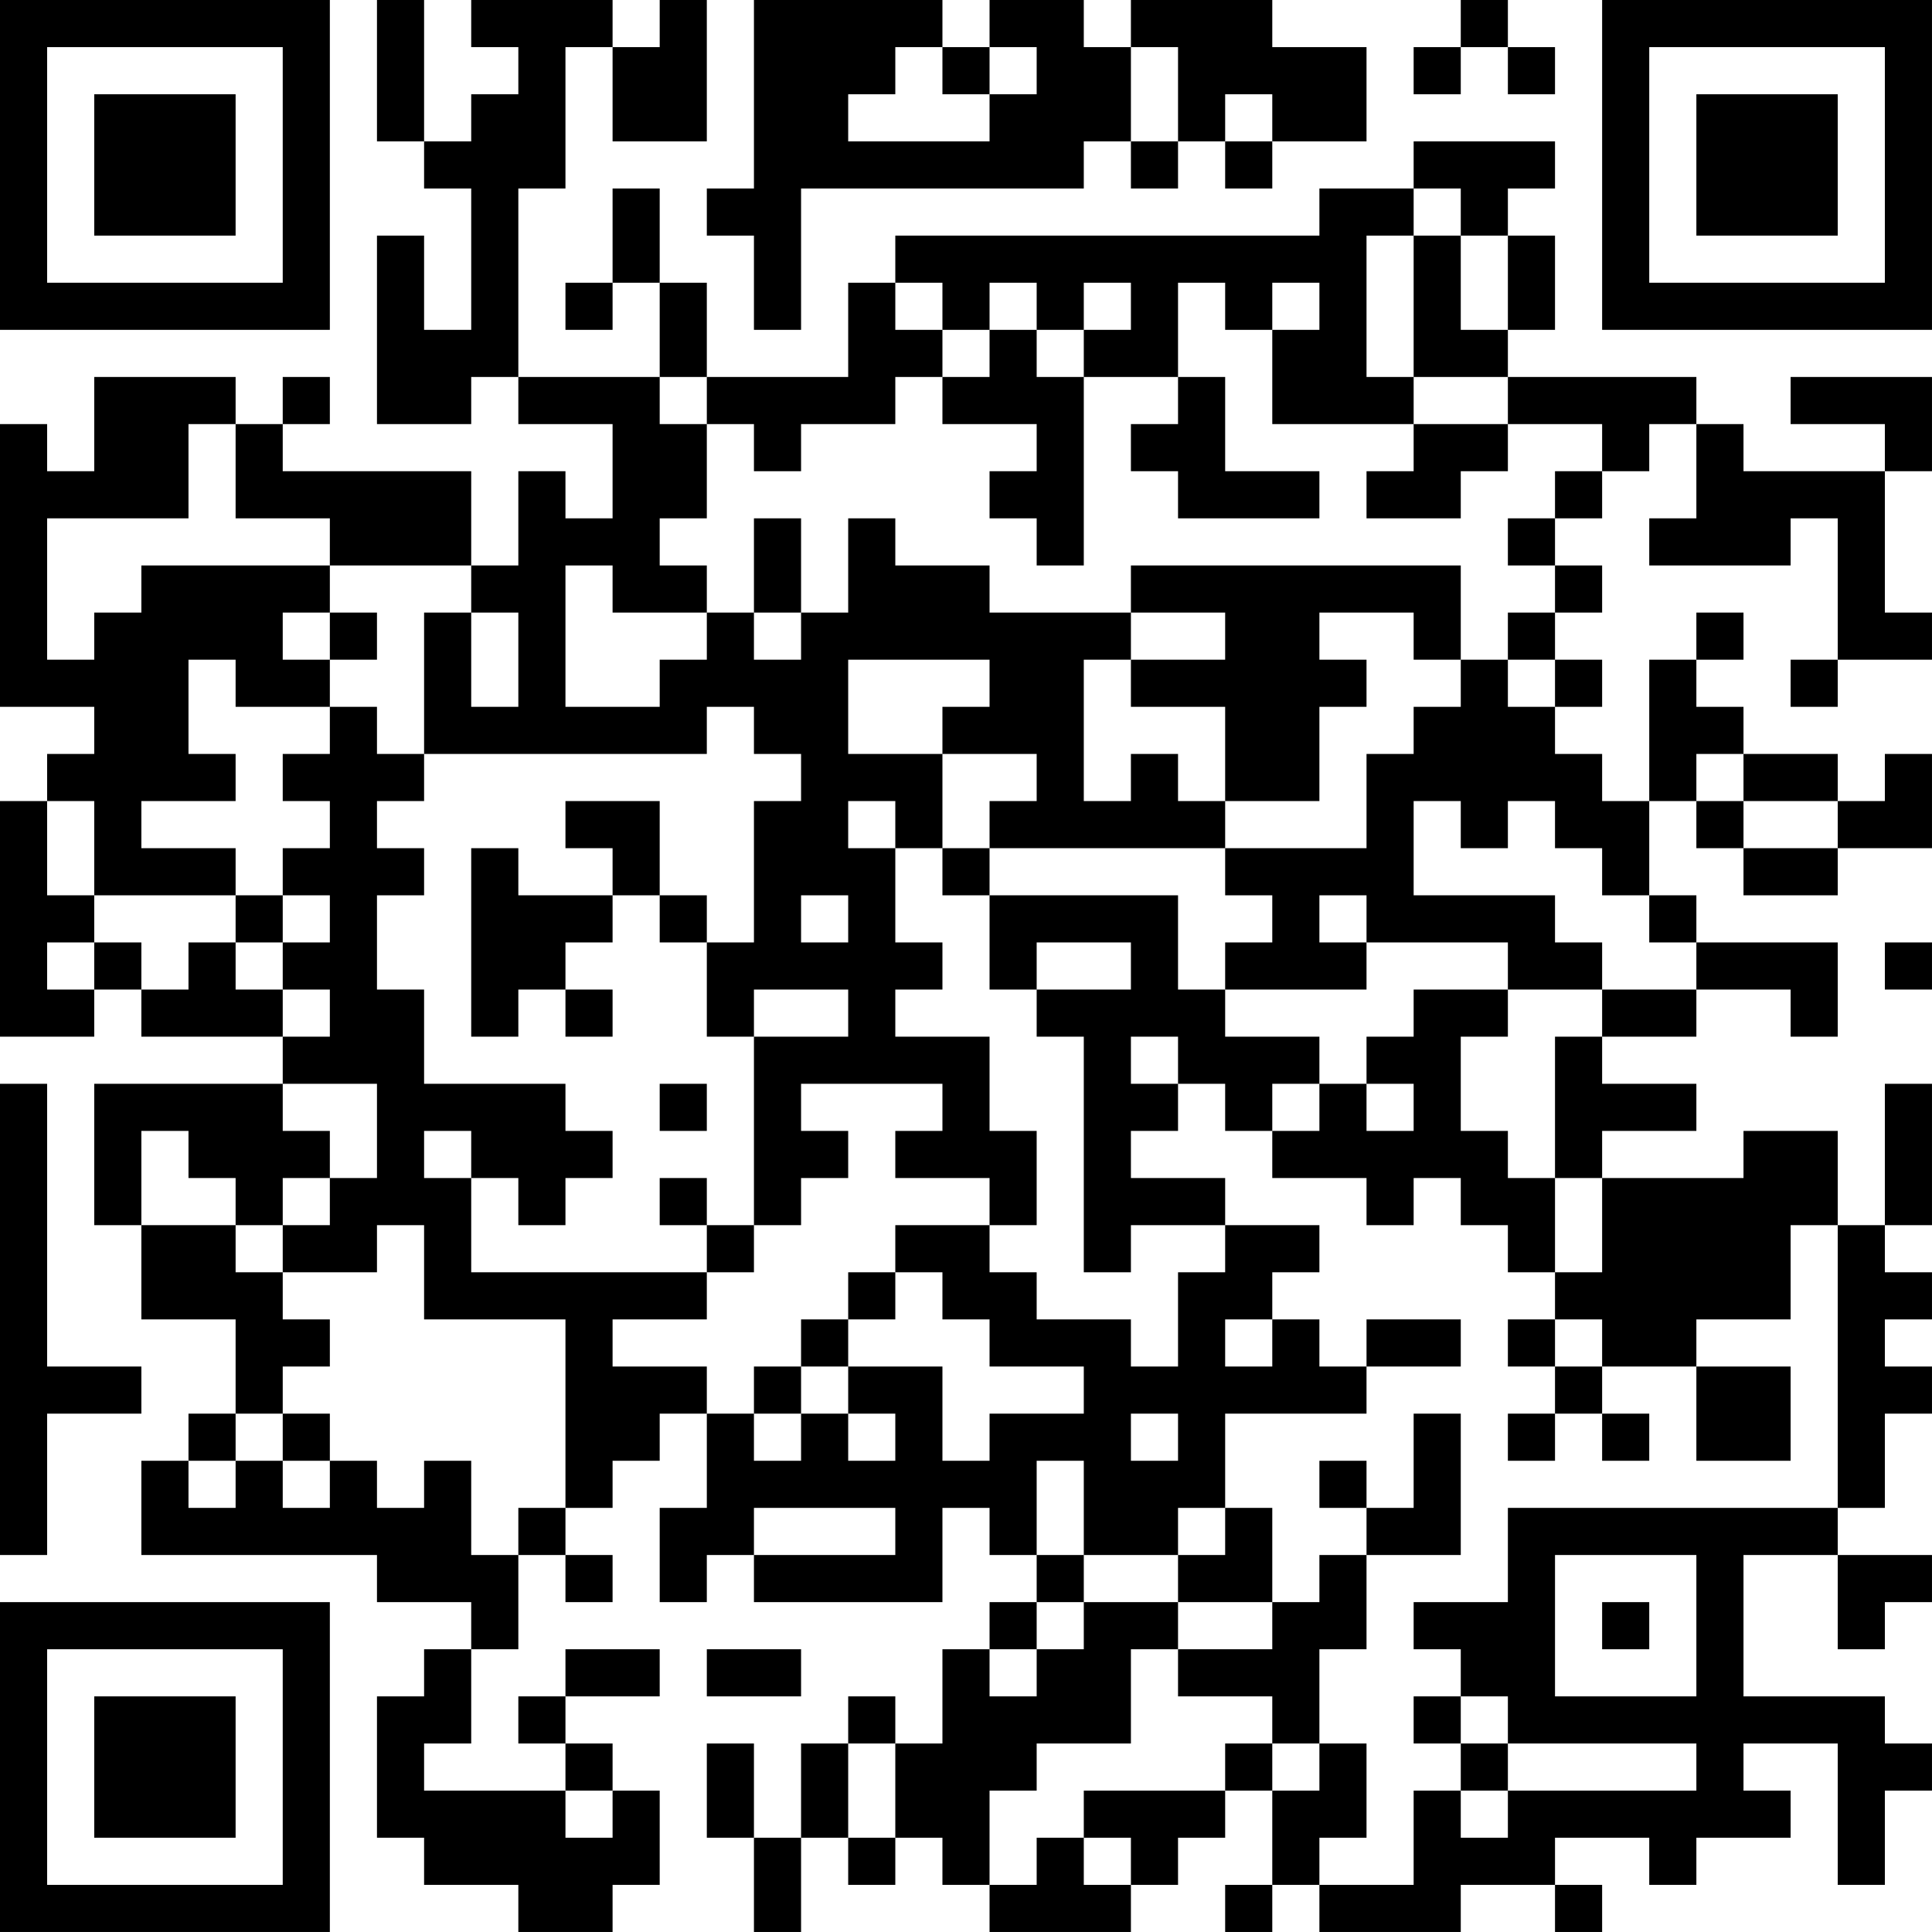 <?xml version="1.0" encoding="UTF-8"?>
<svg xmlns="http://www.w3.org/2000/svg" version="1.1" width="200" height="200" viewBox="0 0 200 200"><rect x="0" y="0" width="200" height="200" fill="#ffffff"/><g transform="scale(4.878)"><g transform="translate(0,0)"><path fill-rule="evenodd" d="M8 0L8 3L9 3L9 4L10 4L10 7L9 7L9 5L8 5L8 9L10 9L10 8L11 8L11 9L13 9L13 11L12 11L12 10L11 10L11 12L10 12L10 10L6 10L6 9L7 9L7 8L6 8L6 9L5 9L5 8L2 8L2 10L1 10L1 9L0 9L0 15L2 15L2 16L1 16L1 17L0 17L0 22L2 22L2 21L3 21L3 22L6 22L6 23L2 23L2 26L3 26L3 28L5 28L5 30L4 30L4 31L3 31L3 33L8 33L8 34L10 34L10 35L9 35L9 36L8 36L8 39L9 39L9 40L11 40L11 41L13 41L13 40L14 40L14 38L13 38L13 37L12 37L12 36L14 36L14 35L12 35L12 36L11 36L11 37L12 37L12 38L9 38L9 37L10 37L10 35L11 35L11 33L12 33L12 34L13 34L13 33L12 33L12 32L13 32L13 31L14 31L14 30L15 30L15 32L14 32L14 34L15 34L15 33L16 33L16 34L20 34L20 32L21 32L21 33L22 33L22 34L21 34L21 35L20 35L20 37L19 37L19 36L18 36L18 37L17 37L17 39L16 39L16 37L15 37L15 39L16 39L16 41L17 41L17 39L18 39L18 40L19 40L19 39L20 39L20 40L21 40L21 41L24 41L24 40L25 40L25 39L26 39L26 38L27 38L27 40L26 40L26 41L27 41L27 40L28 40L28 41L31 41L31 40L33 40L33 41L34 41L34 40L33 40L33 39L35 39L35 40L36 40L36 39L38 39L38 38L37 38L37 37L39 37L39 40L40 40L40 38L41 38L41 37L40 37L40 36L37 36L37 33L39 33L39 35L40 35L40 34L41 34L41 33L39 33L39 32L40 32L40 30L41 30L41 29L40 29L40 28L41 28L41 27L40 27L40 26L41 26L41 23L40 23L40 26L39 26L39 24L37 24L37 25L34 25L34 24L36 24L36 23L34 23L34 22L36 22L36 21L38 21L38 22L39 22L39 20L36 20L36 19L35 19L35 17L36 17L36 18L37 18L37 19L39 19L39 18L41 18L41 16L40 16L40 17L39 17L39 16L37 16L37 15L36 15L36 14L37 14L37 13L36 13L36 14L35 14L35 17L34 17L34 16L33 16L33 15L34 15L34 14L33 14L33 13L34 13L34 12L33 12L33 11L34 11L34 10L35 10L35 9L36 9L36 11L35 11L35 12L38 12L38 11L39 11L39 14L38 14L38 15L39 15L39 14L41 14L41 13L40 13L40 10L41 10L41 8L38 8L38 9L40 9L40 10L37 10L37 9L36 9L36 8L32 8L32 7L33 7L33 5L32 5L32 4L33 4L33 3L30 3L30 4L28 4L28 5L19 5L19 6L18 6L18 8L15 8L15 6L14 6L14 4L13 4L13 6L12 6L12 7L13 7L13 6L14 6L14 8L11 8L11 4L12 4L12 1L13 1L13 3L15 3L15 0L14 0L14 1L13 1L13 0L10 0L10 1L11 1L11 2L10 2L10 3L9 3L9 0ZM16 0L16 4L15 4L15 5L16 5L16 7L17 7L17 4L23 4L23 3L24 3L24 4L25 4L25 3L26 3L26 4L27 4L27 3L29 3L29 1L27 1L27 0L24 0L24 1L23 1L23 0L21 0L21 1L20 1L20 0ZM31 0L31 1L30 1L30 2L31 2L31 1L32 1L32 2L33 2L33 1L32 1L32 0ZM19 1L19 2L18 2L18 3L21 3L21 2L22 2L22 1L21 1L21 2L20 2L20 1ZM24 1L24 3L25 3L25 1ZM26 2L26 3L27 3L27 2ZM30 4L30 5L29 5L29 8L30 8L30 9L27 9L27 7L28 7L28 6L27 6L27 7L26 7L26 6L25 6L25 8L23 8L23 7L24 7L24 6L23 6L23 7L22 7L22 6L21 6L21 7L20 7L20 6L19 6L19 7L20 7L20 8L19 8L19 9L17 9L17 10L16 10L16 9L15 9L15 8L14 8L14 9L15 9L15 11L14 11L14 12L15 12L15 13L13 13L13 12L12 12L12 15L14 15L14 14L15 14L15 13L16 13L16 14L17 14L17 13L18 13L18 11L19 11L19 12L21 12L21 13L24 13L24 14L23 14L23 17L24 17L24 16L25 16L25 17L26 17L26 18L21 18L21 17L22 17L22 16L20 16L20 15L21 15L21 14L18 14L18 16L20 16L20 18L19 18L19 17L18 17L18 18L19 18L19 20L20 20L20 21L19 21L19 22L21 22L21 24L22 24L22 26L21 26L21 25L19 25L19 24L20 24L20 23L17 23L17 24L18 24L18 25L17 25L17 26L16 26L16 22L18 22L18 21L16 21L16 22L15 22L15 20L16 20L16 17L17 17L17 16L16 16L16 15L15 15L15 16L9 16L9 13L10 13L10 15L11 15L11 13L10 13L10 12L7 12L7 11L5 11L5 9L4 9L4 11L1 11L1 14L2 14L2 13L3 13L3 12L7 12L7 13L6 13L6 14L7 14L7 15L5 15L5 14L4 14L4 16L5 16L5 17L3 17L3 18L5 18L5 19L2 19L2 17L1 17L1 19L2 19L2 20L1 20L1 21L2 21L2 20L3 20L3 21L4 21L4 20L5 20L5 21L6 21L6 22L7 22L7 21L6 21L6 20L7 20L7 19L6 19L6 18L7 18L7 17L6 17L6 16L7 16L7 15L8 15L8 16L9 16L9 17L8 17L8 18L9 18L9 19L8 19L8 21L9 21L9 23L12 23L12 24L13 24L13 25L12 25L12 26L11 26L11 25L10 25L10 24L9 24L9 25L10 25L10 27L15 27L15 28L13 28L13 29L15 29L15 30L16 30L16 31L17 31L17 30L18 30L18 31L19 31L19 30L18 30L18 29L20 29L20 31L21 31L21 30L23 30L23 29L21 29L21 28L20 28L20 27L19 27L19 26L21 26L21 27L22 27L22 28L24 28L24 29L25 29L25 27L26 27L26 26L28 26L28 27L27 27L27 28L26 28L26 29L27 29L27 28L28 28L28 29L29 29L29 30L26 30L26 32L25 32L25 33L23 33L23 31L22 31L22 33L23 33L23 34L22 34L22 35L21 35L21 36L22 36L22 35L23 35L23 34L25 34L25 35L24 35L24 37L22 37L22 38L21 38L21 40L22 40L22 39L23 39L23 40L24 40L24 39L23 39L23 38L26 38L26 37L27 37L27 38L28 38L28 37L29 37L29 39L28 39L28 40L30 40L30 38L31 38L31 39L32 39L32 38L36 38L36 37L32 37L32 36L31 36L31 35L30 35L30 34L32 34L32 32L39 32L39 26L38 26L38 28L36 28L36 29L34 29L34 28L33 28L33 27L34 27L34 25L33 25L33 22L34 22L34 21L36 21L36 20L35 20L35 19L34 19L34 18L33 18L33 17L32 17L32 18L31 18L31 17L30 17L30 19L33 19L33 20L34 20L34 21L32 21L32 20L29 20L29 19L28 19L28 20L29 20L29 21L26 21L26 20L27 20L27 19L26 19L26 18L29 18L29 16L30 16L30 15L31 15L31 14L32 14L32 15L33 15L33 14L32 14L32 13L33 13L33 12L32 12L32 11L33 11L33 10L34 10L34 9L32 9L32 8L30 8L30 5L31 5L31 7L32 7L32 5L31 5L31 4ZM21 7L21 8L20 8L20 9L22 9L22 10L21 10L21 11L22 11L22 12L23 12L23 8L22 8L22 7ZM25 8L25 9L24 9L24 10L25 10L25 11L28 11L28 10L26 10L26 8ZM30 9L30 10L29 10L29 11L31 11L31 10L32 10L32 9ZM16 11L16 13L17 13L17 11ZM24 12L24 13L26 13L26 14L24 14L24 15L26 15L26 17L28 17L28 15L29 15L29 14L28 14L28 13L30 13L30 14L31 14L31 12ZM7 13L7 14L8 14L8 13ZM36 16L36 17L37 17L37 18L39 18L39 17L37 17L37 16ZM12 17L12 18L13 18L13 19L11 19L11 18L10 18L10 22L11 22L11 21L12 21L12 22L13 22L13 21L12 21L12 20L13 20L13 19L14 19L14 20L15 20L15 19L14 19L14 17ZM20 18L20 19L21 19L21 21L22 21L22 22L23 22L23 27L24 27L24 26L26 26L26 25L24 25L24 24L25 24L25 23L26 23L26 24L27 24L27 25L29 25L29 26L30 26L30 25L31 25L31 26L32 26L32 27L33 27L33 25L32 25L32 24L31 24L31 22L32 22L32 21L30 21L30 22L29 22L29 23L28 23L28 22L26 22L26 21L25 21L25 19L21 19L21 18ZM5 19L5 20L6 20L6 19ZM17 19L17 20L18 20L18 19ZM22 20L22 21L24 21L24 20ZM40 20L40 21L41 21L41 20ZM24 22L24 23L25 23L25 22ZM0 23L0 33L1 33L1 30L3 30L3 29L1 29L1 23ZM6 23L6 24L7 24L7 25L6 25L6 26L5 26L5 25L4 25L4 24L3 24L3 26L5 26L5 27L6 27L6 28L7 28L7 29L6 29L6 30L5 30L5 31L4 31L4 32L5 32L5 31L6 31L6 32L7 32L7 31L8 31L8 32L9 32L9 31L10 31L10 33L11 33L11 32L12 32L12 28L9 28L9 26L8 26L8 27L6 27L6 26L7 26L7 25L8 25L8 23ZM14 23L14 24L15 24L15 23ZM27 23L27 24L28 24L28 23ZM29 23L29 24L30 24L30 23ZM14 25L14 26L15 26L15 27L16 27L16 26L15 26L15 25ZM18 27L18 28L17 28L17 29L16 29L16 30L17 30L17 29L18 29L18 28L19 28L19 27ZM29 28L29 29L31 29L31 28ZM32 28L32 29L33 29L33 30L32 30L32 31L33 31L33 30L34 30L34 31L35 31L35 30L34 30L34 29L33 29L33 28ZM36 29L36 31L38 31L38 29ZM6 30L6 31L7 31L7 30ZM24 30L24 31L25 31L25 30ZM30 30L30 32L29 32L29 31L28 31L28 32L29 32L29 33L28 33L28 34L27 34L27 32L26 32L26 33L25 33L25 34L27 34L27 35L25 35L25 36L27 36L27 37L28 37L28 35L29 35L29 33L31 33L31 30ZM16 32L16 33L19 33L19 32ZM33 33L33 36L36 36L36 33ZM34 34L34 35L35 35L35 34ZM15 35L15 36L17 36L17 35ZM30 36L30 37L31 37L31 38L32 38L32 37L31 37L31 36ZM18 37L18 39L19 39L19 37ZM12 38L12 39L13 39L13 38ZM0 0L0 7L7 7L7 0ZM1 1L1 6L6 6L6 1ZM2 2L2 5L5 5L5 2ZM34 0L34 7L41 7L41 0ZM35 1L35 6L40 6L40 1ZM36 2L36 5L39 5L39 2ZM0 34L0 41L7 41L7 34ZM1 35L1 40L6 40L6 35ZM2 36L2 39L5 39L5 36Z" fill="#000000"/></g></g></svg>
